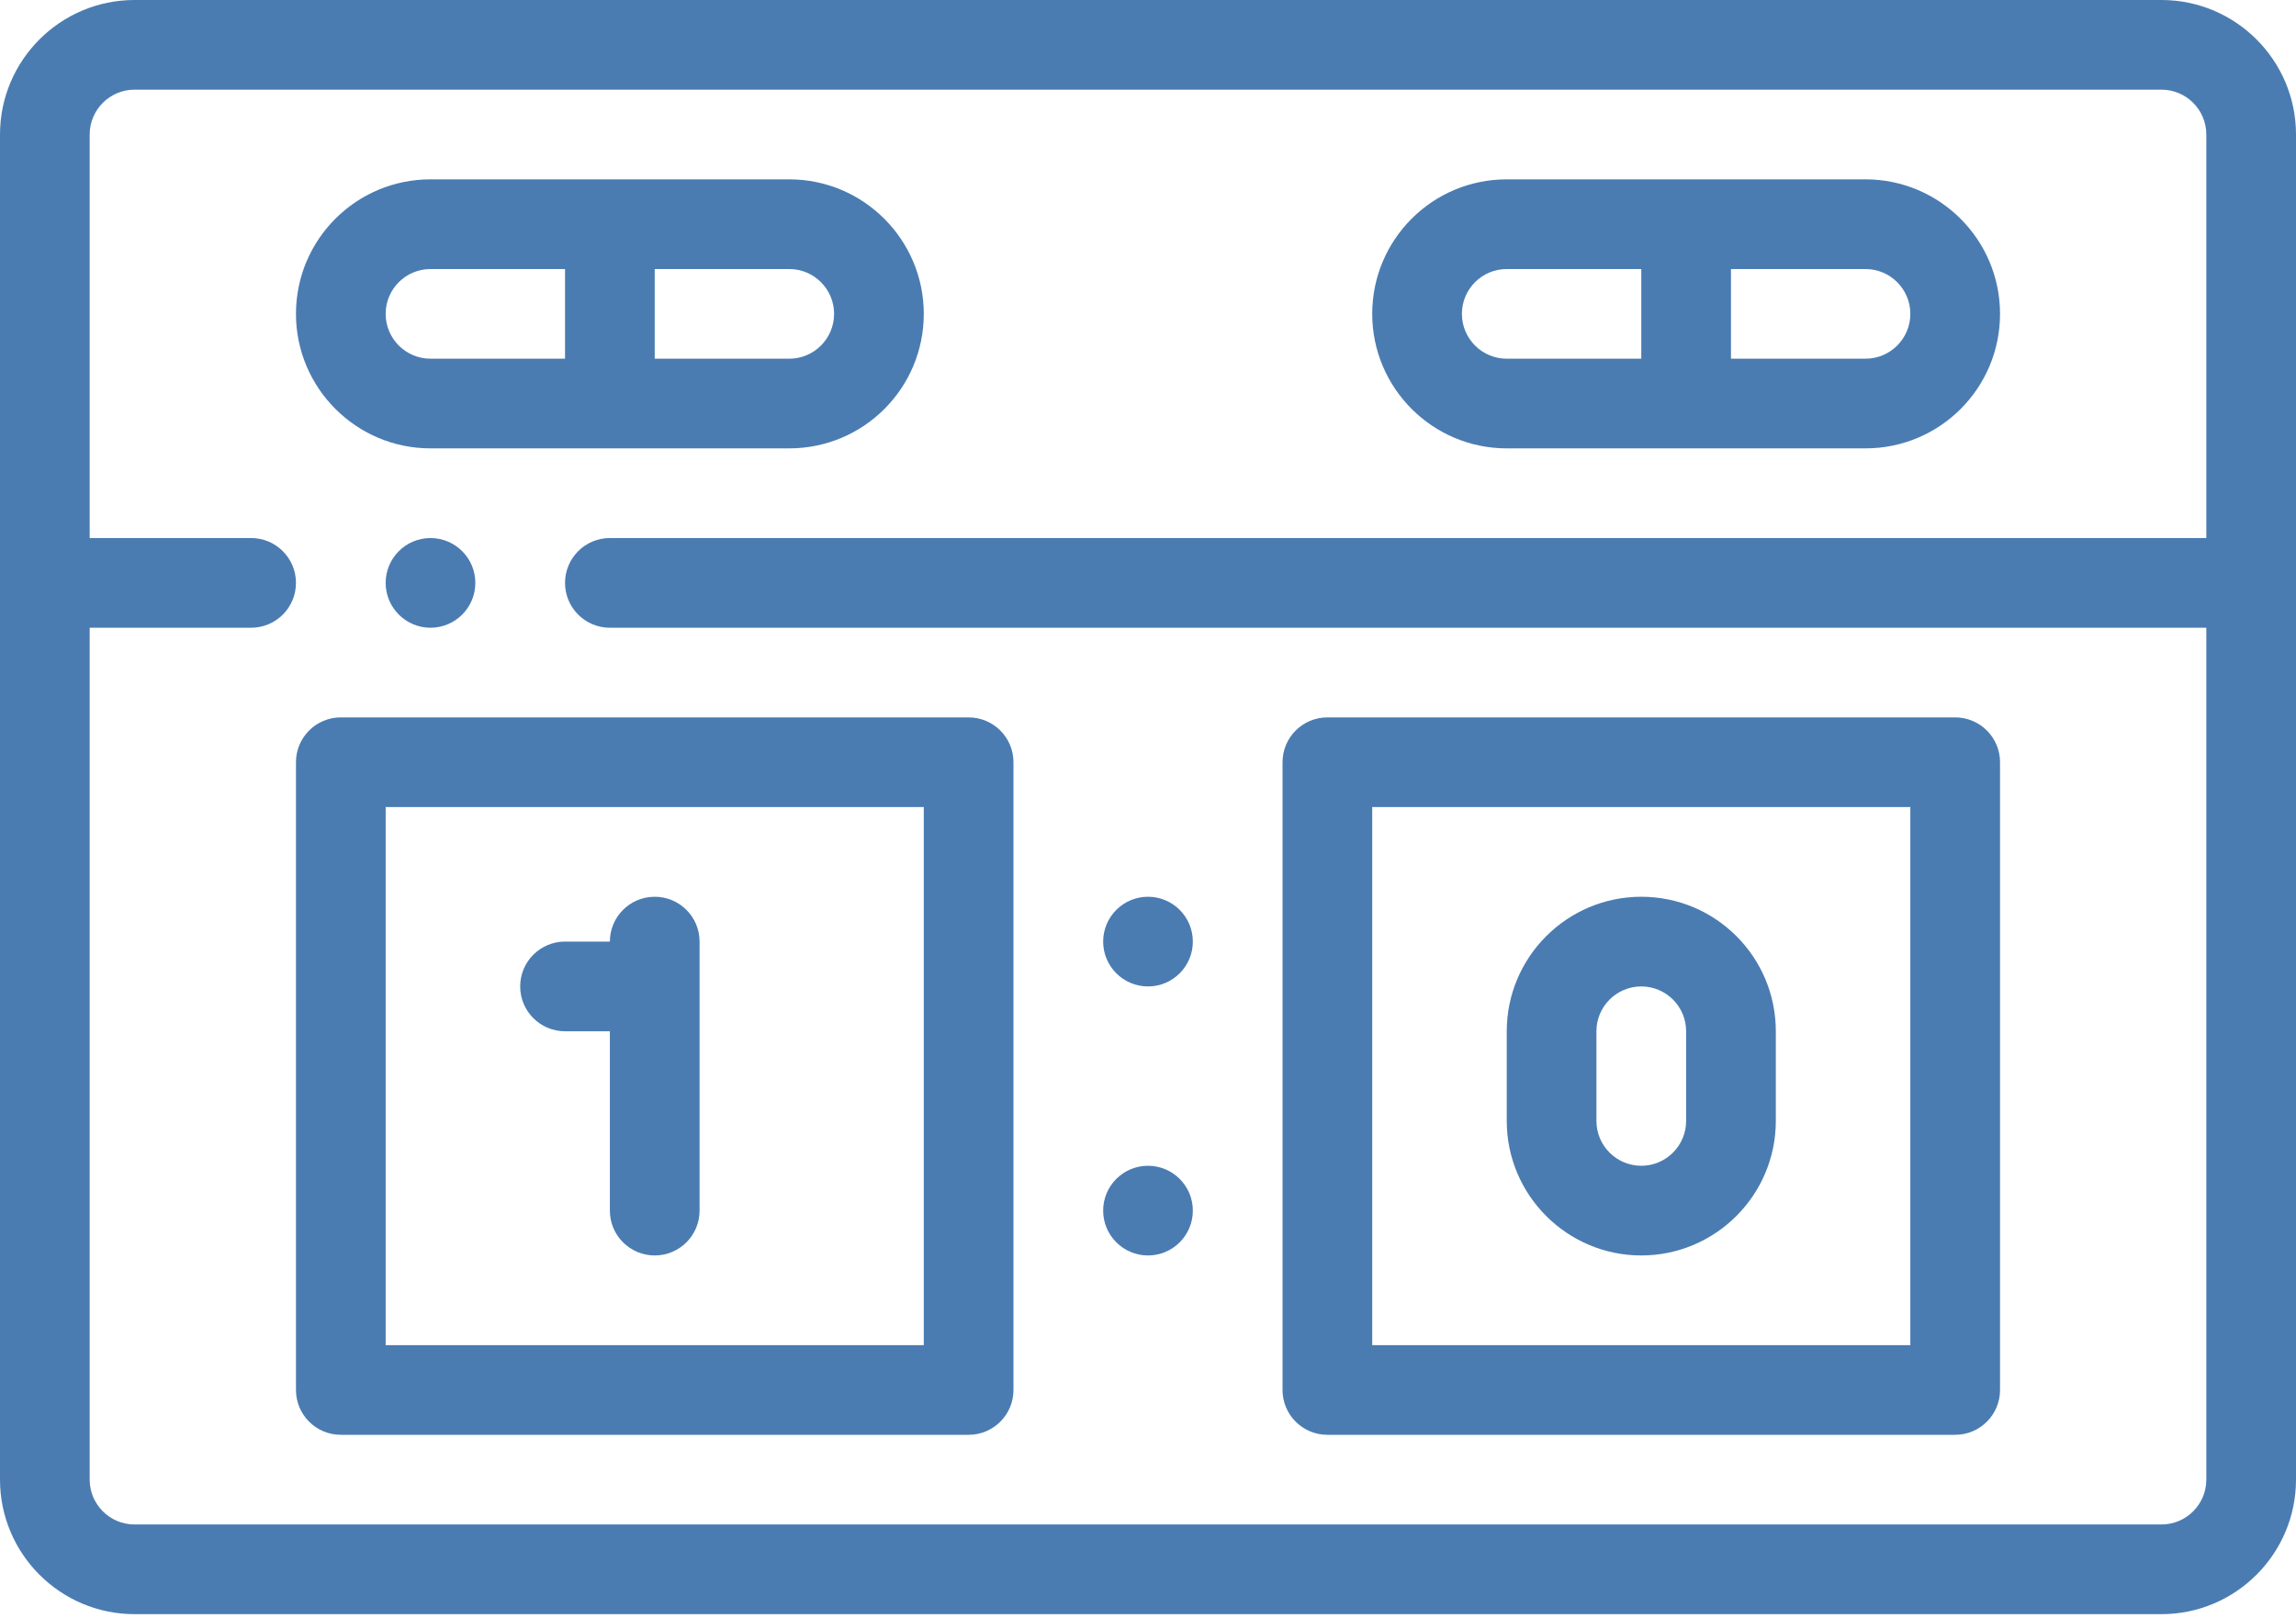 <?xml version="1.0" encoding="UTF-8"?>
<svg width="200px" height="141px" viewBox="0 0 200 141" version="1.1" xmlns="http://www.w3.org/2000/svg" xmlns:xlink="http://www.w3.org/1999/xlink">
    <!-- Generator: Sketch 53.2 (72643) - https://sketchapp.com -->
    <title>005-scoreboard</title>
    <desc>Created with Sketch.</desc>
    <g id="Page-1" stroke="none" stroke-width="1" fill="none" fill-rule="evenodd">
        <g id="005-scoreboard" fill="#4A7CB2" fill-rule="nonzero">
            <path d="M100,85.938 C102.156,85.938 103.906,84.187 103.906,82.031 C103.906,79.875 102.156,78.125 100,78.125 C97.844,78.125 96.094,79.875 96.094,82.031 C96.094,84.187 97.844,85.938 100,85.938 Z" id="Path"></path>
            <path d="M100,109.375 C102.156,109.375 103.906,107.625 103.906,105.469 C103.906,103.313 102.156,101.562 100,101.562 C97.844,101.562 96.094,103.313 96.094,105.469 C96.094,107.625 97.844,109.375 100,109.375 Z" id="Path"></path>
            <path d="M41.406,50.781 C41.406,48.625 39.656,46.875 37.5,46.875 C35.344,46.875 33.594,48.625 33.594,50.781 C33.594,52.937 35.344,54.688 37.5,54.688 C39.656,54.688 41.406,52.937 41.406,50.781 Z" id="Path"></path>
            <path d="M11.719,140.625 L188.281,140.625 C194.743,140.625 200,135.368 200,128.906 L200,11.719 C200,5.257 194.743,0 188.281,0 L11.719,0 C5.257,0 0,5.257 0,11.719 L0,128.906 C0,135.368 5.257,140.625 11.719,140.625 Z M11.719,7.812 L188.281,7.812 C190.436,7.812 192.188,9.564 192.188,11.719 L192.188,46.875 L53.125,46.875 C50.967,46.875 49.219,48.624 49.219,50.781 C49.219,52.939 50.967,54.688 53.125,54.688 L192.188,54.688 L192.188,128.906 C192.188,131.061 190.436,132.812 188.281,132.812 L11.719,132.812 C9.564,132.812 7.812,131.061 7.812,128.906 L7.812,54.688 L21.875,54.688 C24.033,54.688 25.781,52.939 25.781,50.781 C25.781,48.624 24.033,46.875 21.875,46.875 L7.812,46.875 L7.812,11.719 C7.812,9.564 9.564,7.812 11.719,7.812 Z" id="Shape"></path>
            <path d="M37.5,39.062 L68.75,39.062 C75.226,39.062 80.469,33.818 80.469,27.344 C80.469,20.882 75.212,15.625 68.75,15.625 L37.5,15.625 C31.024,15.625 25.781,20.869 25.781,27.344 C25.781,33.806 31.038,39.062 37.5,39.062 Z M72.656,27.344 C72.656,29.5 70.908,31.25 68.75,31.25 L57.031,31.25 L57.031,23.438 L68.75,23.438 C70.905,23.438 72.656,25.189 72.656,27.344 Z M37.5,23.438 L49.219,23.438 L49.219,31.25 L37.5,31.25 C35.345,31.25 33.594,29.498 33.594,27.344 C33.594,25.188 35.342,23.438 37.5,23.438 Z" id="Shape"></path>
            <path d="M131.25,39.062 L162.5,39.062 C168.974,39.062 174.219,33.818 174.219,27.344 C174.219,20.882 168.962,15.625 162.5,15.625 L131.25,15.625 C124.776,15.625 119.531,20.869 119.531,27.344 C119.531,33.806 124.788,39.062 131.25,39.062 Z M166.406,27.344 C166.406,29.501 164.656,31.25 162.5,31.25 L150.781,31.25 L150.781,23.438 L162.5,23.438 C164.655,23.438 166.406,25.189 166.406,27.344 Z M131.25,23.438 L142.969,23.438 L142.969,31.25 L131.25,31.25 C129.095,31.25 127.344,29.498 127.344,27.344 C127.344,25.186 129.094,23.438 131.25,23.438 Z" id="Shape"></path>
            <path d="M57.031,78.125 C54.874,78.125 53.125,79.874 53.125,82.031 L49.219,82.031 C47.061,82.031 45.312,83.78 45.312,85.938 C45.312,88.095 47.061,89.844 49.219,89.844 L53.125,89.844 L53.125,105.469 C53.125,107.626 54.874,109.375 57.031,109.375 C59.189,109.375 60.938,107.626 60.938,105.469 L60.938,82.031 C60.938,79.874 59.189,78.125 57.031,78.125 Z" id="Path"></path>
            <path d="M25.781,66.406 L25.781,121.094 C25.781,123.251 27.53,125 29.688,125 L84.375,125 C86.533,125 88.281,123.251 88.281,121.094 L88.281,66.406 C88.281,64.249 86.533,62.5 84.375,62.5 L29.688,62.5 C27.53,62.5 25.781,64.249 25.781,66.406 Z M33.594,70.312 L80.469,70.312 L80.469,117.188 L33.594,117.188 L33.594,70.312 Z" id="Shape"></path>
            <path d="M115.625,125 L170.312,125 C172.47,125 174.219,123.251 174.219,121.094 L174.219,66.406 C174.219,64.249 172.47,62.5 170.312,62.5 L115.625,62.5 C113.467,62.5 111.719,64.249 111.719,66.406 L111.719,121.094 C111.719,123.251 113.467,125 115.625,125 Z M119.531,70.312 L166.406,70.312 L166.406,117.188 L119.531,117.188 L119.531,70.312 Z" id="Shape"></path>
            <path d="M142.969,78.125 C136.507,78.125 131.25,83.382 131.25,89.844 L131.25,97.656 C131.25,104.118 136.507,109.375 142.969,109.375 C149.431,109.375 154.688,104.118 154.688,97.656 L154.688,89.844 C154.688,83.369 149.443,78.125 142.969,78.125 Z M146.875,97.656 C146.875,99.811 145.123,101.562 142.969,101.562 C140.814,101.562 139.062,99.811 139.062,97.656 L139.062,89.844 C139.062,87.689 140.814,85.938 142.969,85.938 C145.125,85.938 146.875,87.688 146.875,89.844 L146.875,97.656 Z" id="Shape"></path>
        </g>
    </g>
</svg>
